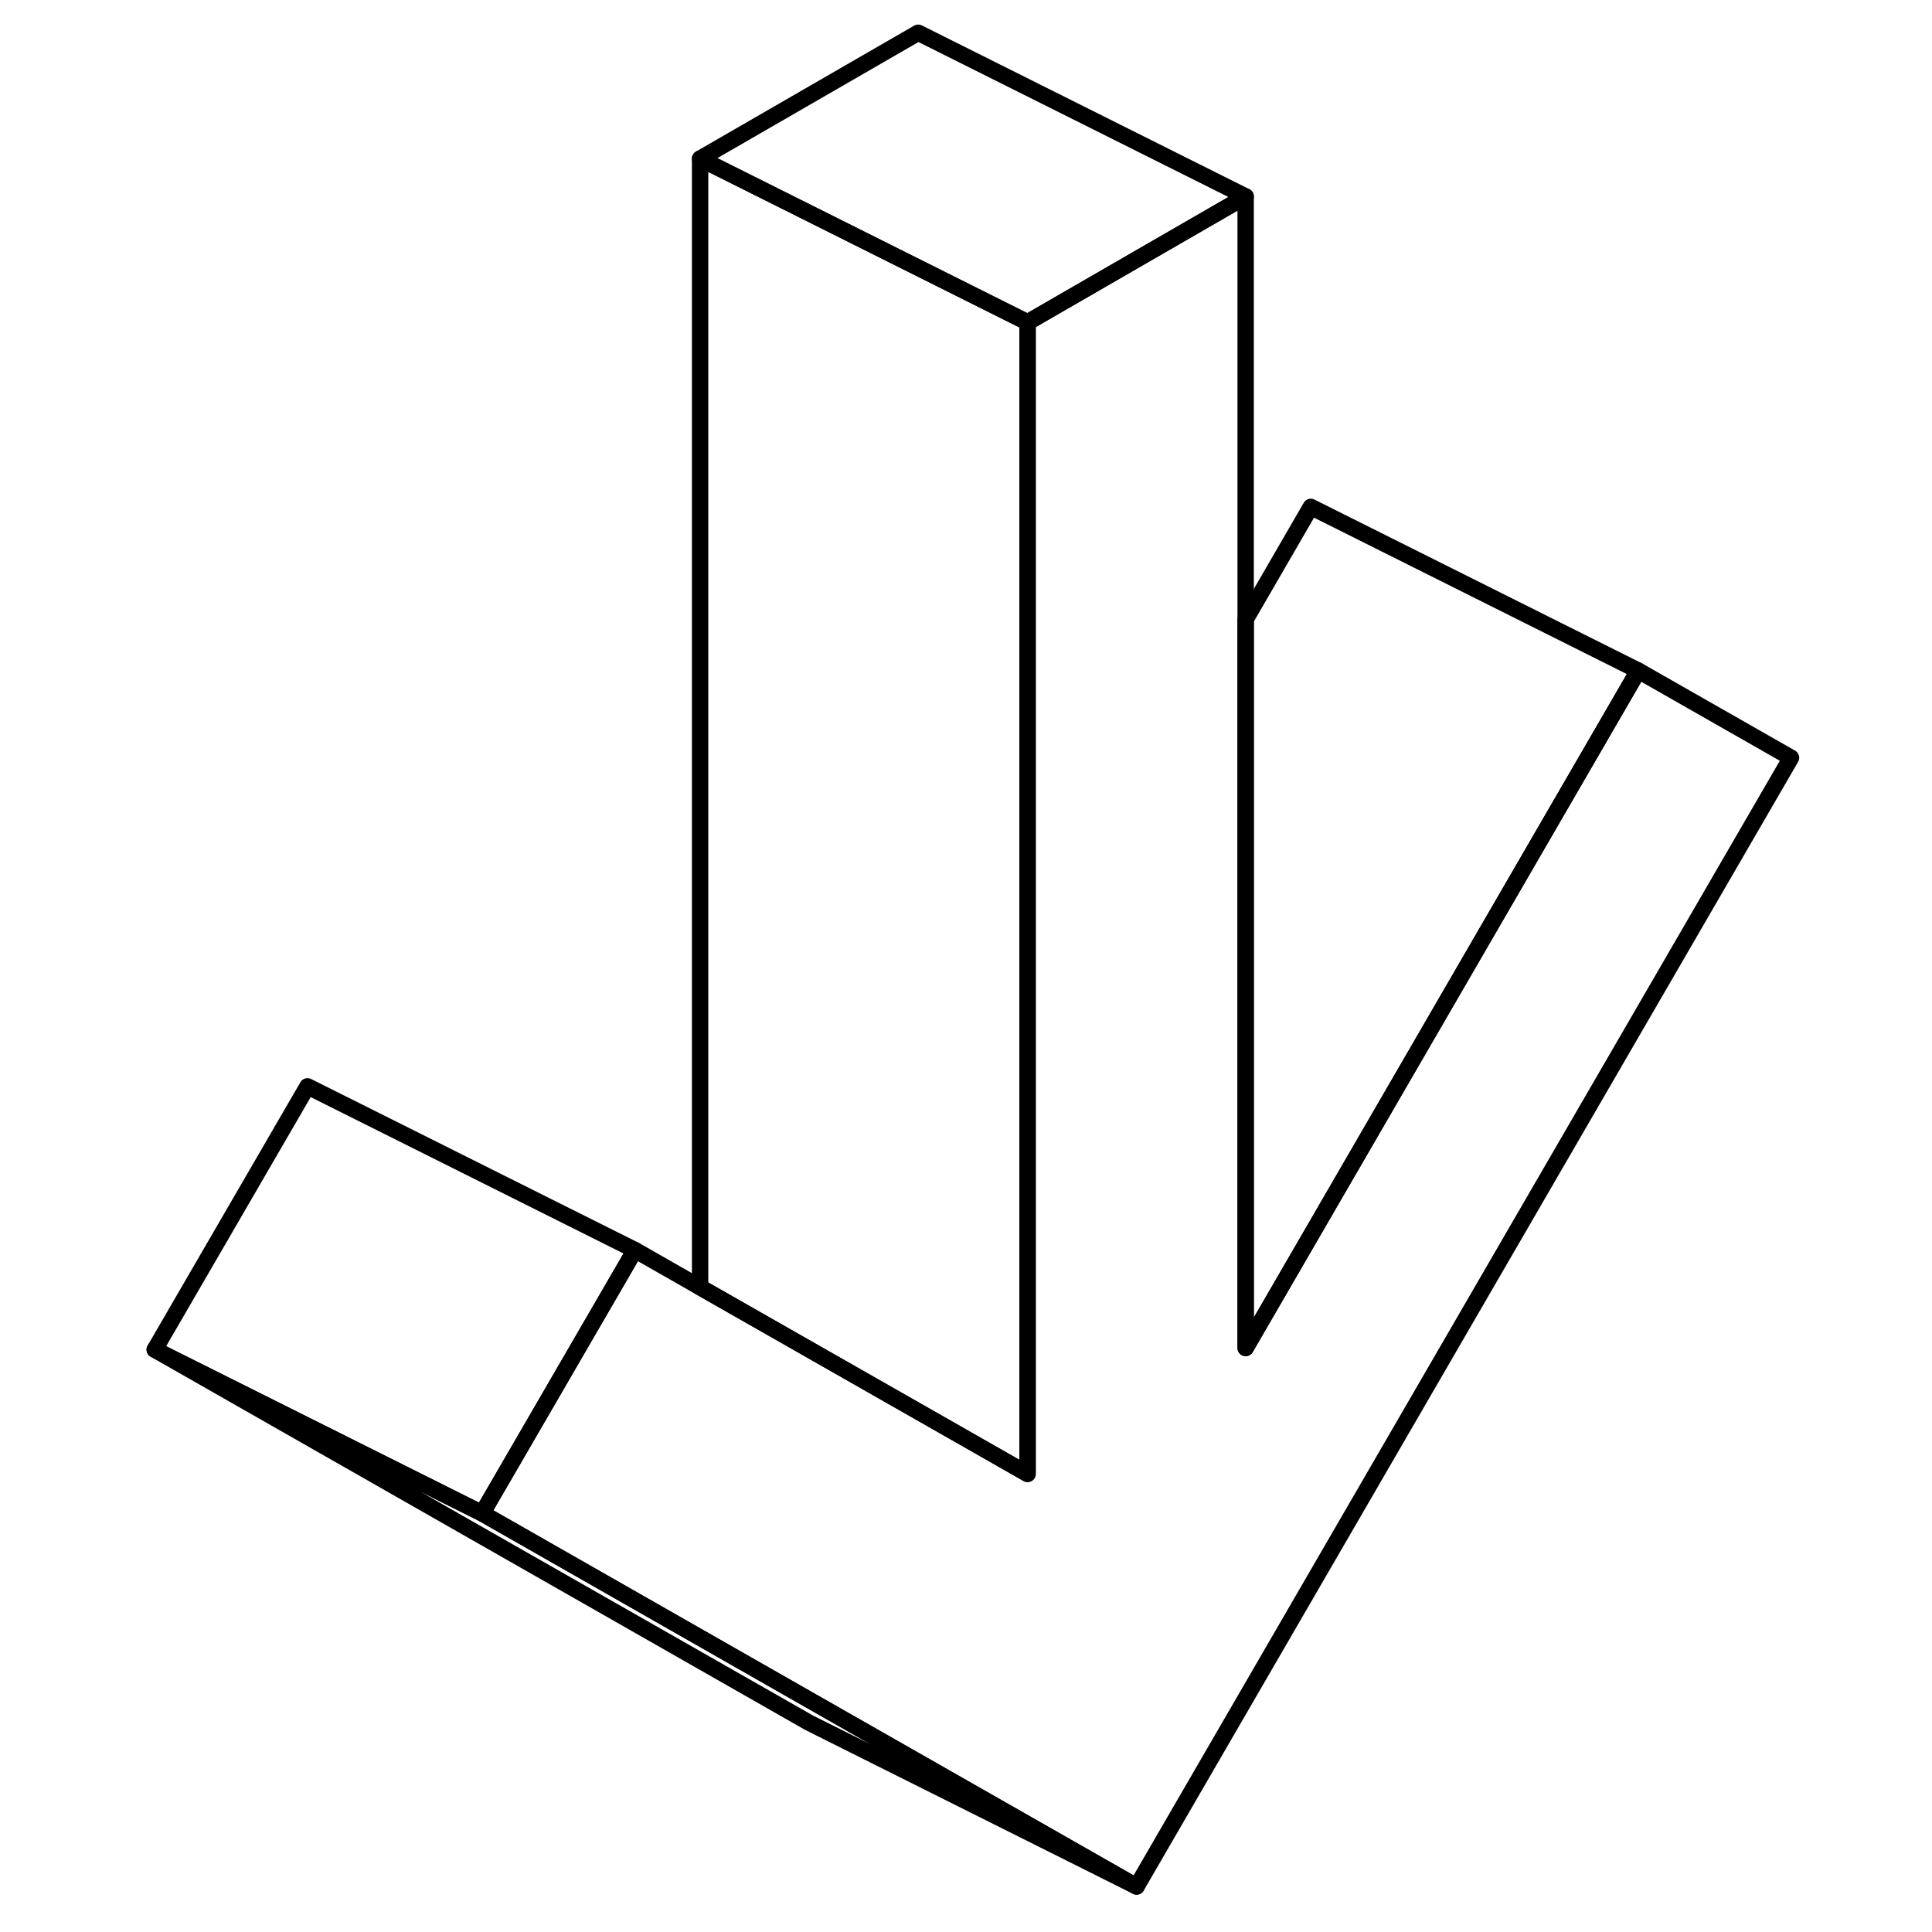 <svg width="48" height="48" viewBox="0 0 105 118" fill="none" xmlns="http://www.w3.org/2000/svg" stroke-width="1px"
     stroke-linecap="round" stroke-linejoin="round">
    <path d="M102.89 46.28L62.92 115.22L43.53 104.17L22.95 92.43L31.67 77.4L32.28 76.35L36.26 78.62L52.86 88.08L56.26 90.02V19.69L69.58 12V82.33L93.56 40.96L102.89 46.28Z" stroke="currentColor" stroke-linejoin="round"/>
    <path d="M56.26 19.69V90.02L52.86 88.08L36.26 78.62V9.69L49.58 16.35L56.26 19.69Z" stroke="currentColor" stroke-linejoin="round"/>
    <path d="M32.28 76.35L31.67 77.4L22.95 92.43L2.95 82.43L12.28 66.35L32.28 76.35Z" stroke="currentColor" stroke-linejoin="round"/>
    <path d="M69.58 12L56.26 19.69L49.58 16.35L36.26 9.69L49.58 2L69.58 12Z" stroke="currentColor" stroke-linejoin="round"/>
    <path d="M93.56 40.96L69.58 82.33V37.83L73.56 30.96L93.56 40.96Z" stroke="currentColor" stroke-linejoin="round"/>
    <path d="M62.92 115.22L42.92 105.22L2.95 82.43L22.95 92.43L43.53 104.17L62.92 115.22Z" stroke="currentColor" stroke-linejoin="round"/>
</svg>